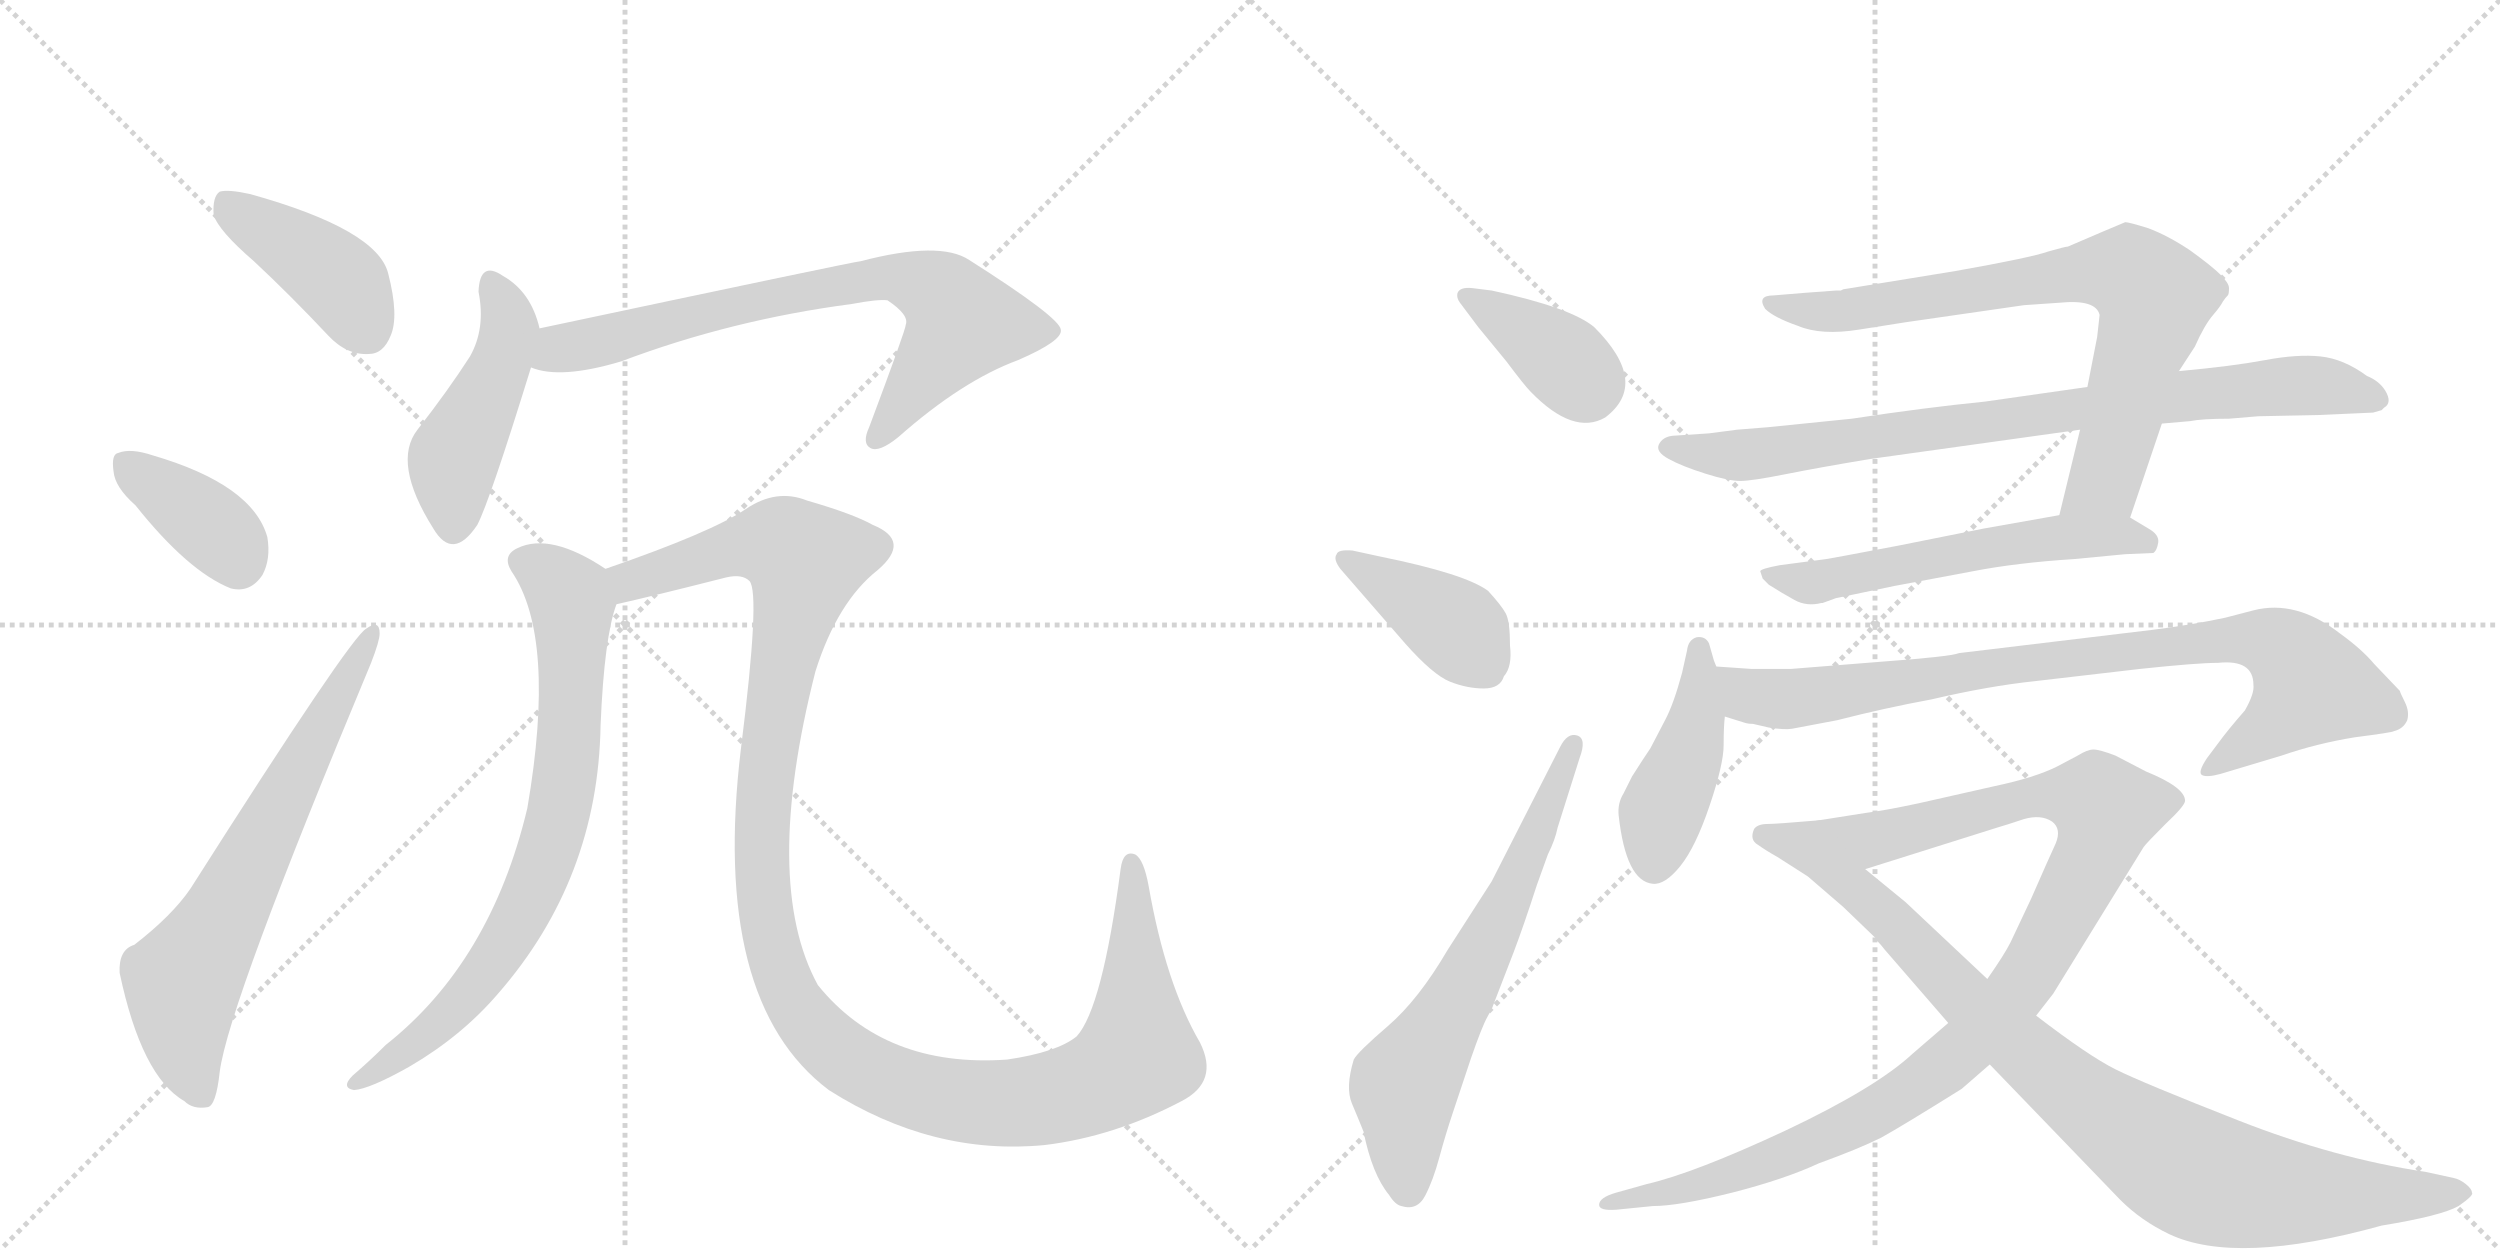 <svg version="1.1" viewBox="0 0 2048 1024" xmlns="http://www.w3.org/2000/svg">
  <g stroke="lightgray" stroke-dasharray="1,1" stroke-width="1" transform="scale(4, 4)">
    <line x1="0" y1="0" x2="256" y2="256"></line>
    <line x1="256" y1="0" x2="0" y2="256"></line>
    <line x1="128" y1="0" x2="128" y2="256"></line>
    <line x1="0" y1="128" x2="256" y2="128"></line>
    <line x1="256" y1="0" x2="512" y2="256"></line>
    <line x1="512" y1="0" x2="256" y2="256"></line>
    <line x1="384" y1="0" x2="384" y2="256"></line>
    <line x1="256" y1="128" x2="512" y2="128"></line>
  </g>
<g transform="scale(1, -1) translate(0, -850)">
   <style type="text/css">
    @keyframes keyframes0 {
      from {
       stroke: black;
       stroke-dashoffset: 416;
       stroke-width: 128;
       }
       58% {
       animation-timing-function: step-end;
       stroke: black;
       stroke-dashoffset: 0;
       stroke-width: 128;
       }
       to {
       stroke: black;
       stroke-width: 1024;
       }
       }
       #make-me-a-hanzi-animation-0 {
         animation: keyframes0 0.589s both;
         animation-delay: 0s;
         animation-timing-function: linear;
       }
    @keyframes keyframes1 {
      from {
       stroke: black;
       stroke-dashoffset: 378;
       stroke-width: 128;
       }
       55% {
       animation-timing-function: step-end;
       stroke: black;
       stroke-dashoffset: 0;
       stroke-width: 128;
       }
       to {
       stroke: black;
       stroke-width: 1024;
       }
       }
       #make-me-a-hanzi-animation-1 {
         animation: keyframes1 0.558s both;
         animation-delay: 0.589s;
         animation-timing-function: linear;
       }
    @keyframes keyframes2 {
      from {
       stroke: black;
       stroke-dashoffset: 673;
       stroke-width: 128;
       }
       69% {
       animation-timing-function: step-end;
       stroke: black;
       stroke-dashoffset: 0;
       stroke-width: 128;
       }
       to {
       stroke: black;
       stroke-width: 1024;
       }
       }
       #make-me-a-hanzi-animation-2 {
         animation: keyframes2 0.798s both;
         animation-delay: 1.146s;
         animation-timing-function: linear;
       }
    @keyframes keyframes3 {
      from {
       stroke: black;
       stroke-dashoffset: 464;
       stroke-width: 128;
       }
       60% {
       animation-timing-function: step-end;
       stroke: black;
       stroke-dashoffset: 0;
       stroke-width: 128;
       }
       to {
       stroke: black;
       stroke-width: 1024;
       }
       }
       #make-me-a-hanzi-animation-3 {
         animation: keyframes3 0.628s both;
         animation-delay: 1.944s;
         animation-timing-function: linear;
       }
    @keyframes keyframes4 {
      from {
       stroke: black;
       stroke-dashoffset: 746;
       stroke-width: 128;
       }
       71% {
       animation-timing-function: step-end;
       stroke: black;
       stroke-dashoffset: 0;
       stroke-width: 128;
       }
       to {
       stroke: black;
       stroke-width: 1024;
       }
       }
       #make-me-a-hanzi-animation-4 {
         animation: keyframes4 0.857s both;
         animation-delay: 2.571s;
         animation-timing-function: linear;
       }
    @keyframes keyframes5 {
      from {
       stroke: black;
       stroke-dashoffset: 768;
       stroke-width: 128;
       }
       71% {
       animation-timing-function: step-end;
       stroke: black;
       stroke-dashoffset: 0;
       stroke-width: 128;
       }
       to {
       stroke: black;
       stroke-width: 1024;
       }
       }
       #make-me-a-hanzi-animation-5 {
         animation: keyframes5 0.875s both;
         animation-delay: 3.429s;
         animation-timing-function: linear;
       }
    @keyframes keyframes6 {
      from {
       stroke: black;
       stroke-dashoffset: 1260;
       stroke-width: 128;
       }
       80% {
       animation-timing-function: step-end;
       stroke: black;
       stroke-dashoffset: 0;
       stroke-width: 128;
       }
       to {
       stroke: black;
       stroke-width: 1024;
       }
       }
       #make-me-a-hanzi-animation-6 {
         animation: keyframes6 1.275s both;
         animation-delay: 4.304s;
         animation-timing-function: linear;
       }
    @keyframes keyframes7 {
      from {
       stroke: black;
       stroke-dashoffset: 379;
       stroke-width: 128;
       }
       55% {
       animation-timing-function: step-end;
       stroke: black;
       stroke-dashoffset: 0;
       stroke-width: 128;
       }
       to {
       stroke: black;
       stroke-width: 1024;
       }
       }
       #make-me-a-hanzi-animation-7 {
         animation: keyframes7 0.558s both;
         animation-delay: 5.579s;
         animation-timing-function: linear;
       }
    @keyframes keyframes8 {
      from {
       stroke: black;
       stroke-dashoffset: 405;
       stroke-width: 128;
       }
       57% {
       animation-timing-function: step-end;
       stroke: black;
       stroke-dashoffset: 0;
       stroke-width: 128;
       }
       to {
       stroke: black;
       stroke-width: 1024;
       }
       }
       #make-me-a-hanzi-animation-8 {
         animation: keyframes8 0.58s both;
         animation-delay: 6.137s;
         animation-timing-function: linear;
       }
    @keyframes keyframes9 {
      from {
       stroke: black;
       stroke-dashoffset: 654;
       stroke-width: 128;
       }
       68% {
       animation-timing-function: step-end;
       stroke: black;
       stroke-dashoffset: 0;
       stroke-width: 128;
       }
       to {
       stroke: black;
       stroke-width: 1024;
       }
       }
       #make-me-a-hanzi-animation-9 {
         animation: keyframes9 0.782s both;
         animation-delay: 6.717s;
         animation-timing-function: linear;
       }
    @keyframes keyframes10 {
      from {
       stroke: black;
       stroke-dashoffset: 770;
       stroke-width: 128;
       }
       71% {
       animation-timing-function: step-end;
       stroke: black;
       stroke-dashoffset: 0;
       stroke-width: 128;
       }
       to {
       stroke: black;
       stroke-width: 1024;
       }
       }
       #make-me-a-hanzi-animation-10 {
         animation: keyframes10 0.877s both;
         animation-delay: 7.499s;
         animation-timing-function: linear;
       }
    @keyframes keyframes11 {
      from {
       stroke: black;
       stroke-dashoffset: 839;
       stroke-width: 128;
       }
       73% {
       animation-timing-function: step-end;
       stroke: black;
       stroke-dashoffset: 0;
       stroke-width: 128;
       }
       to {
       stroke: black;
       stroke-width: 1024;
       }
       }
       #make-me-a-hanzi-animation-11 {
         animation: keyframes11 0.933s both;
         animation-delay: 8.376s;
         animation-timing-function: linear;
       }
    @keyframes keyframes12 {
      from {
       stroke: black;
       stroke-dashoffset: 574;
       stroke-width: 128;
       }
       65% {
       animation-timing-function: step-end;
       stroke: black;
       stroke-dashoffset: 0;
       stroke-width: 128;
       }
       to {
       stroke: black;
       stroke-width: 1024;
       }
       }
       #make-me-a-hanzi-animation-12 {
         animation: keyframes12 0.717s both;
         animation-delay: 9.309s;
         animation-timing-function: linear;
       }
    @keyframes keyframes13 {
      from {
       stroke: black;
       stroke-dashoffset: 439;
       stroke-width: 128;
       }
       59% {
       animation-timing-function: step-end;
       stroke: black;
       stroke-dashoffset: 0;
       stroke-width: 128;
       }
       to {
       stroke: black;
       stroke-width: 1024;
       }
       }
       #make-me-a-hanzi-animation-13 {
         animation: keyframes13 0.607s both;
         animation-delay: 10.026s;
         animation-timing-function: linear;
       }
    @keyframes keyframes14 {
      from {
       stroke: black;
       stroke-dashoffset: 870;
       stroke-width: 128;
       }
       74% {
       animation-timing-function: step-end;
       stroke: black;
       stroke-dashoffset: 0;
       stroke-width: 128;
       }
       to {
       stroke: black;
       stroke-width: 1024;
       }
       }
       #make-me-a-hanzi-animation-14 {
         animation: keyframes14 0.958s both;
         animation-delay: 10.633s;
         animation-timing-function: linear;
       }
    @keyframes keyframes15 {
      from {
       stroke: black;
       stroke-dashoffset: 1045;
       stroke-width: 128;
       }
       77% {
       animation-timing-function: step-end;
       stroke: black;
       stroke-dashoffset: 0;
       stroke-width: 128;
       }
       to {
       stroke: black;
       stroke-width: 1024;
       }
       }
       #make-me-a-hanzi-animation-15 {
         animation: keyframes15 1.1s both;
         animation-delay: 11.591s;
         animation-timing-function: linear;
       }
    @keyframes keyframes16 {
      from {
       stroke: black;
       stroke-dashoffset: 930;
       stroke-width: 128;
       }
       75% {
       animation-timing-function: step-end;
       stroke: black;
       stroke-dashoffset: 0;
       stroke-width: 128;
       }
       to {
       stroke: black;
       stroke-width: 1024;
       }
       }
       #make-me-a-hanzi-animation-16 {
         animation: keyframes16 1.007s both;
         animation-delay: 12.691s;
         animation-timing-function: linear;
       }
</style>
<path d="M 208 636 Q 238 608 269 575 Q 284 559 302 560 Q 314 560 320 575 Q 327 591 318 626 Q 309 662 205 691 Q 187 695 180 693 Q 174 689 175 674 Q 179 661 208 636 Z" fill="lightgray"></path> 
<path d="M 111 436 Q 154 382 189 368 Q 205 364 215 379 Q 222 392 219 410 Q 207 453 125 477 Q 107 483 97 479 Q 91 478 93 464 Q 94 451 111 436 Z" fill="lightgray"></path> 
<path d="M 110 76 Q 97 72 98 53 Q 116 -32 151 -52 Q 158 -59 170 -57 Q 177 -56 180 -28 Q 187 27 304 307 Q 311 325 311 331 Q 311 343 300 335 Q 287 328 156 122 Q 141 100 110 76 Z" fill="lightgray"></path> 
<path d="M 442 581 Q 435 611 412 624 Q 393 637 392 611 Q 398 581 385 558 Q 367 530 342 498 Q 321 471 355 417 Q 371 390 391 420 Q 401 439 435 549 L 442 581 Z" fill="lightgray"></path> 
<path d="M 435 549 Q 459 539 509 554 Q 599 588 698 601 Q 719 605 727 604 Q 745 592 742 584 Q 742 580 712 500 Q 706 487 713 483 Q 720 479 736 492 Q 788 538 834 555 Q 871 571 869 580 Q 868 590 794 637 Q 770 653 705 636 Q 701 636 442 581 C 413 575 406 556 435 549 Z" fill="lightgray"></path> 
<path d="M 496 384 Q 451 414 424 401 Q 411 395 419 382 Q 456 328 432 188 Q 402 62 316 -6 Q 303 -19 289 -31 Q 279 -41 290 -43 Q 303 -42 335 -24 Q 378 1 408 36 Q 490 130 492 256 Q 495 328 505 355 C 511 375 511 375 496 384 Z" fill="lightgray"></path> 
<path d="M 968 -52 Q 999 -36 983 -4 Q 955 44 941 124 Q 937 146 930 150 Q 920 154 918 138 Q 903 24 882 1 Q 866 -12 825 -18 Q 725 -25 670 43 Q 624 127 668 300 Q 686 357 719 383 Q 747 407 715 420 Q 699 429 661 440 Q 636 450 611 433 Q 583 414 496 384 C 468 374 476 348 505 355 Q 536 362 595 377 Q 608 380 614 374 Q 623 364 607 237 Q 582 30 679 -43 Q 764 -97 856 -88 Q 913 -81 968 -52 Z" fill="lightgray"></path> 
<path d="M 1206 614 Q 1196 615 1194 610 Q 1193 606 1196 602 L 1211 582 L 1234 554 Q 1249 534 1254 529 Q 1289 493 1315 508 Q 1352 536 1306 582 Q 1287 598 1222 612 L 1206 614 Z" fill="lightgray"></path> 
<path d="M 1151 323 Q 1174 297 1188 291.5 Q 1202 286 1215.5 286 Q 1229 286 1232 296 Q 1239 304 1237 321 Q 1237 341 1233.5 347.5 Q 1230 354 1219 366 Q 1200 380 1131 394 L 1108 399 Q 1096 400 1095 396 Q 1092 392 1098 384 L 1151 323 Z" fill="lightgray"></path> 
<path d="M 1222 128 L 1186 72 Q 1162 31 1137 9.5 Q 1112 -12 1109 -18 Q 1102 -41 1107.5 -54 Q 1113 -67 1117 -77 Q 1124 -112 1138 -129 Q 1143 -137 1148 -138 Q 1161 -142 1167.5 -129.5 Q 1174 -117 1179 -98.5 Q 1184 -80 1190 -62 L 1205 -17 Q 1214 9 1218.5 17 Q 1223 25 1223 26 L 1240 70 Q 1248 91 1259 125 L 1268 150 Q 1274 162 1276 172 L 1294 229 Q 1300 245 1292 247.5 Q 1284 250 1278 238 L 1222 128 Z" fill="lightgray"></path> 
<path d="M 1745 426 L 1771 503 L 1785 546 L 1798 566 Q 1806 584 1813 592 Q 1819 599 1821 603 Q 1823 606 1825 608 Q 1826 609 1826 614 Q 1826 618 1819 625 Q 1812 632 1794 645 Q 1776 657 1760 663 Q 1744 668 1741 668 L 1722 660 L 1694 648 Q 1692 648 1678 644 Q 1664 639 1602 628 L 1510 613 L 1508 612 Q 1506 612 1504 612 L 1477 610 L 1453 608 Q 1439 608 1446 597 Q 1453 590 1473 583 Q 1492 575 1523 580 L 1561 586 L 1658 600 L 1687 602 Q 1717 605 1720 592 L 1718 574 L 1710 533 L 1704 498 L 1687 428 C 1680 399 1735 398 1745 426 Z" fill="lightgray"></path> 
<path d="M 1771 503 L 1794 505 Q 1804 507 1826 507 L 1850 509 L 1899 510 L 1944 512 L 1951 514 L 1953 516 Q 1960 520 1954 530 Q 1949 538 1939 542 Q 1920 556 1901 558 Q 1882 560 1855.5 555 Q 1829 550 1785 546 L 1710 533 L 1626 521 Q 1576 516 1517 507 L 1448 500 Q 1435 499 1423 498 L 1400 495 L 1370 493 Q 1362 492 1359 486 Q 1356 480 1367 474 Q 1378 468 1397 462 Q 1416 456 1425.5 456 Q 1435 456 1462.5 461.5 Q 1490 467 1532 474 L 1704 498 L 1771 503 Z" fill="lightgray"></path> 
<path d="M 1444 376 L 1449 371 Q 1460 364 1470 358.5 Q 1480 353 1492 356 L 1493 356 L 1504 360 L 1552 370 L 1616 382 Q 1652 389 1699 392 L 1741 396 L 1764 397 Q 1767 399 1768 405.5 Q 1769 412 1760 417 L 1745 426 L 1687 428 L 1625 417 L 1555 403 Q 1497 392 1496 392 L 1458 387 Q 1442 384 1442 382 L 1444 376 Z" fill="lightgray"></path> 
<path d="M 1406 304 L 1404 309 L 1400 323 Q 1397 329 1390 328 Q 1383 326 1382 317 L 1378 299 Q 1371 273 1364 260 L 1352 237 Q 1350 234 1346 228 L 1337 214 L 1330 200 Q 1325 192 1326 182 Q 1332 128 1354 126 Q 1364 125 1376.5 140.5 Q 1389 156 1400.5 190 Q 1412 224 1412 239.5 Q 1412 255 1413 263 L 1406 304 Z" fill="lightgray"></path> 
<path d="M 1449 254 Q 1462 252 1468 253 L 1505 260 Q 1544 270 1582 277 Q 1629 288 1667 292 L 1753 302 Q 1800 307 1817 307 Q 1846 310 1846 289 Q 1847 282 1839 268 Q 1825 252 1817 241 L 1808 229 Q 1800 217 1804 215 Q 1808 213 1819 216 L 1869 231 Q 1898 241 1929 246 Q 1960 250 1961 251 Q 1969 253 1972 260 Q 1974 267 1970 275 Q 1966 283 1966 284 L 1945 306 Q 1935 318 1917 331 Q 1881 359 1846 350 L 1823 344 Q 1795 338 1763 334 L 1605 315 Q 1597 312 1542 308 L 1467 302 L 1435 302 L 1406 304 C 1376 306 1384 271 1413 263 L 1429 258 Q 1432 257 1436 257 L 1449 254 Z" fill="lightgray"></path> 
<path d="M 1596 12 L 1567 -13 Q 1537 -41 1463 -76 Q 1388 -111 1349 -120 L 1324 -127 Q 1310 -131 1310 -137 Q 1310 -142 1324 -141 L 1354 -138 Q 1375 -138 1419 -127 Q 1462 -116 1490 -103 Q 1523 -91 1541 -82 Q 1559 -72 1607 -42 L 1630 -22 L 1668 18 L 1682 36 L 1756 156 Q 1758 159 1774 175 Q 1790 190 1790 194 Q 1790 205 1758 218 L 1733 231 Q 1720 236 1715 236 Q 1710 236 1702 231 L 1685 222 Q 1667 213 1634 206 L 1572 192 Q 1544 186 1528 184 L 1490 178 C 1460 173 1499 129 1528 138 L 1636 172 Q 1643 174 1658 179 Q 1672 183 1681 177 Q 1689 171 1684 159 Q 1678 146 1664 114 L 1647 78 Q 1642 68 1628 48 L 1596 12 Z" fill="lightgray"></path> 
<path d="M 1630 -22 L 1737 -133 Q 1754 -150 1777 -161 Q 1832 -187 1951 -154 Q 2000 -146 2014 -138 Q 2027 -129 2025 -127 Q 2025 -124 2020 -120 Q 2015 -116 2010 -115 L 1987 -110 Q 1913 -99 1834 -68 Q 1755 -37 1733 -26 Q 1711 -15 1668 18 L 1628 48 L 1561 111 L 1528 138 C 1505 157 1500 179 1490 178 Q 1455 175 1448 175 Q 1440 175 1437 171 Q 1433 162 1440 158 Q 1447 153 1456 148 L 1481 132 L 1510 107 L 1536 82 L 1537 80 Q 1541 76 1544 72 L 1596 12 L 1630 -22 Z" fill="lightgray"></path> 
      <clipPath id="make-me-a-hanzi-clip-0">
      <path d="M 208 636 Q 238 608 269 575 Q 284 559 302 560 Q 314 560 320 575 Q 327 591 318 626 Q 309 662 205 691 Q 187 695 180 693 Q 174 689 175 674 Q 179 661 208 636 Z" fill="lightgray"></path>
      </clipPath>
      <path clip-path="url(#make-me-a-hanzi-clip-0)" d="M 185 685 L 275 623 L 301 580 " fill="none" id="make-me-a-hanzi-animation-0" stroke-dasharray="288 576" stroke-linecap="round"></path>

      <clipPath id="make-me-a-hanzi-clip-1">
      <path d="M 111 436 Q 154 382 189 368 Q 205 364 215 379 Q 222 392 219 410 Q 207 453 125 477 Q 107 483 97 479 Q 91 478 93 464 Q 94 451 111 436 Z" fill="lightgray"></path>
      </clipPath>
      <path clip-path="url(#make-me-a-hanzi-clip-1)" d="M 104 469 L 180 413 L 195 390 " fill="none" id="make-me-a-hanzi-animation-1" stroke-dasharray="250 500" stroke-linecap="round"></path>

      <clipPath id="make-me-a-hanzi-clip-2">
      <path d="M 110 76 Q 97 72 98 53 Q 116 -32 151 -52 Q 158 -59 170 -57 Q 177 -56 180 -28 Q 187 27 304 307 Q 311 325 311 331 Q 311 343 300 335 Q 287 328 156 122 Q 141 100 110 76 Z" fill="lightgray"></path>
      </clipPath>
      <path clip-path="url(#make-me-a-hanzi-clip-2)" d="M 165 -47 L 151 -6 L 150 46 L 304 328 " fill="none" id="make-me-a-hanzi-animation-2" stroke-dasharray="545 1090" stroke-linecap="round"></path>

      <clipPath id="make-me-a-hanzi-clip-3">
      <path d="M 442 581 Q 435 611 412 624 Q 393 637 392 611 Q 398 581 385 558 Q 367 530 342 498 Q 321 471 355 417 Q 371 390 391 420 Q 401 439 435 549 L 442 581 Z" fill="lightgray"></path>
      </clipPath>
      <path clip-path="url(#make-me-a-hanzi-clip-3)" d="M 403 616 L 418 581 L 408 544 L 371 472 L 371 421 " fill="none" id="make-me-a-hanzi-animation-3" stroke-dasharray="336 672" stroke-linecap="round"></path>

      <clipPath id="make-me-a-hanzi-clip-4">
      <path d="M 435 549 Q 459 539 509 554 Q 599 588 698 601 Q 719 605 727 604 Q 745 592 742 584 Q 742 580 712 500 Q 706 487 713 483 Q 720 479 736 492 Q 788 538 834 555 Q 871 571 869 580 Q 868 590 794 637 Q 770 653 705 636 Q 701 636 442 581 C 413 575 406 556 435 549 Z" fill="lightgray"></path>
      </clipPath>
      <path clip-path="url(#make-me-a-hanzi-clip-4)" d="M 442 553 L 464 566 L 564 592 L 738 623 L 774 607 L 788 585 L 717 490 " fill="none" id="make-me-a-hanzi-animation-4" stroke-dasharray="618 1236" stroke-linecap="round"></path>

      <clipPath id="make-me-a-hanzi-clip-5">
      <path d="M 496 384 Q 451 414 424 401 Q 411 395 419 382 Q 456 328 432 188 Q 402 62 316 -6 Q 303 -19 289 -31 Q 279 -41 290 -43 Q 303 -42 335 -24 Q 378 1 408 36 Q 490 130 492 256 Q 495 328 505 355 C 511 375 511 375 496 384 Z" fill="lightgray"></path>
      </clipPath>
      <path clip-path="url(#make-me-a-hanzi-clip-5)" d="M 427 390 L 450 379 L 467 362 L 469 349 L 465 233 L 447 147 L 423 94 L 380 32 L 348 1 L 293 -37 " fill="none" id="make-me-a-hanzi-animation-5" stroke-dasharray="640 1280" stroke-linecap="round"></path>

      <clipPath id="make-me-a-hanzi-clip-6">
      <path d="M 968 -52 Q 999 -36 983 -4 Q 955 44 941 124 Q 937 146 930 150 Q 920 154 918 138 Q 903 24 882 1 Q 866 -12 825 -18 Q 725 -25 670 43 Q 624 127 668 300 Q 686 357 719 383 Q 747 407 715 420 Q 699 429 661 440 Q 636 450 611 433 Q 583 414 496 384 C 468 374 476 348 505 355 Q 536 362 595 377 Q 608 380 614 374 Q 623 364 607 237 Q 582 30 679 -43 Q 764 -97 856 -88 Q 913 -81 968 -52 Z" fill="lightgray"></path>
      </clipPath>
      <path clip-path="url(#make-me-a-hanzi-clip-6)" d="M 509 364 L 532 380 L 610 403 L 640 404 L 658 392 L 630 248 L 626 113 L 648 33 L 676 -3 L 714 -30 L 780 -51 L 833 -54 L 882 -44 L 917 -27 L 932 -14 L 927 141 " fill="none" id="make-me-a-hanzi-animation-6" stroke-dasharray="1132 2264" stroke-linecap="round"></path>

      <clipPath id="make-me-a-hanzi-clip-7">
      <path d="M 1206 614 Q 1196 615 1194 610 Q 1193 606 1196 602 L 1211 582 L 1234 554 Q 1249 534 1254 529 Q 1289 493 1315 508 Q 1352 536 1306 582 Q 1287 598 1222 612 L 1206 614 Z" fill="lightgray"></path>
      </clipPath>
      <path clip-path="url(#make-me-a-hanzi-clip-7)" d="M 1201 608 L 1259 572 L 1299 535 " fill="none" id="make-me-a-hanzi-animation-7" stroke-dasharray="251 502" stroke-linecap="round"></path>

      <clipPath id="make-me-a-hanzi-clip-8">
      <path d="M 1151 323 Q 1174 297 1188 291.5 Q 1202 286 1215.5 286 Q 1229 286 1232 296 Q 1239 304 1237 321 Q 1237 341 1233.5 347.5 Q 1230 354 1219 366 Q 1200 380 1131 394 L 1108 399 Q 1096 400 1095 396 Q 1092 392 1098 384 L 1151 323 Z" fill="lightgray"></path>
      </clipPath>
      <path clip-path="url(#make-me-a-hanzi-clip-8)" d="M 1103 392 L 1194 335 L 1218 301 " fill="none" id="make-me-a-hanzi-animation-8" stroke-dasharray="277 554" stroke-linecap="round"></path>

      <clipPath id="make-me-a-hanzi-clip-9">
      <path d="M 1222 128 L 1186 72 Q 1162 31 1137 9.5 Q 1112 -12 1109 -18 Q 1102 -41 1107.5 -54 Q 1113 -67 1117 -77 Q 1124 -112 1138 -129 Q 1143 -137 1148 -138 Q 1161 -142 1167.5 -129.5 Q 1174 -117 1179 -98.5 Q 1184 -80 1190 -62 L 1205 -17 Q 1214 9 1218.5 17 Q 1223 25 1223 26 L 1240 70 Q 1248 91 1259 125 L 1268 150 Q 1274 162 1276 172 L 1294 229 Q 1300 245 1292 247.5 Q 1284 250 1278 238 L 1222 128 Z" fill="lightgray"></path>
      </clipPath>
      <path clip-path="url(#make-me-a-hanzi-clip-9)" d="M 1154 -124 L 1150 -43 L 1227 95 L 1289 241 " fill="none" id="make-me-a-hanzi-animation-9" stroke-dasharray="526 1052" stroke-linecap="round"></path>

      <clipPath id="make-me-a-hanzi-clip-10">
      <path d="M 1745 426 L 1771 503 L 1785 546 L 1798 566 Q 1806 584 1813 592 Q 1819 599 1821 603 Q 1823 606 1825 608 Q 1826 609 1826 614 Q 1826 618 1819 625 Q 1812 632 1794 645 Q 1776 657 1760 663 Q 1744 668 1741 668 L 1722 660 L 1694 648 Q 1692 648 1678 644 Q 1664 639 1602 628 L 1510 613 L 1508 612 Q 1506 612 1504 612 L 1477 610 L 1453 608 Q 1439 608 1446 597 Q 1453 590 1473 583 Q 1492 575 1523 580 L 1561 586 L 1658 600 L 1687 602 Q 1717 605 1720 592 L 1718 574 L 1710 533 L 1704 498 L 1687 428 C 1680 399 1735 398 1745 426 Z" fill="lightgray"></path>
      </clipPath>
      <path clip-path="url(#make-me-a-hanzi-clip-10)" d="M 1455 599 L 1514 595 L 1711 628 L 1744 626 L 1765 607 L 1764 593 L 1724 456 L 1694 434 " fill="none" id="make-me-a-hanzi-animation-10" stroke-dasharray="642 1284" stroke-linecap="round"></path>

      <clipPath id="make-me-a-hanzi-clip-11">
      <path d="M 1771 503 L 1794 505 Q 1804 507 1826 507 L 1850 509 L 1899 510 L 1944 512 L 1951 514 L 1953 516 Q 1960 520 1954 530 Q 1949 538 1939 542 Q 1920 556 1901 558 Q 1882 560 1855.5 555 Q 1829 550 1785 546 L 1710 533 L 1626 521 Q 1576 516 1517 507 L 1448 500 Q 1435 499 1423 498 L 1400 495 L 1370 493 Q 1362 492 1359 486 Q 1356 480 1367 474 Q 1378 468 1397 462 Q 1416 456 1425.5 456 Q 1435 456 1462.5 461.5 Q 1490 467 1532 474 L 1704 498 L 1771 503 Z" fill="lightgray"></path>
      </clipPath>
      <path clip-path="url(#make-me-a-hanzi-clip-11)" d="M 1368 484 L 1451 479 L 1705 516 L 1880 534 L 1912 533 L 1945 522 " fill="none" id="make-me-a-hanzi-animation-11" stroke-dasharray="711 1422" stroke-linecap="round"></path>

      <clipPath id="make-me-a-hanzi-clip-12">
      <path d="M 1444 376 L 1449 371 Q 1460 364 1470 358.5 Q 1480 353 1492 356 L 1493 356 L 1504 360 L 1552 370 L 1616 382 Q 1652 389 1699 392 L 1741 396 L 1764 397 Q 1767 399 1768 405.5 Q 1769 412 1760 417 L 1745 426 L 1687 428 L 1625 417 L 1555 403 Q 1497 392 1496 392 L 1458 387 Q 1442 384 1442 382 L 1444 376 Z" fill="lightgray"></path>
      </clipPath>
      <path clip-path="url(#make-me-a-hanzi-clip-12)" d="M 1446 380 L 1485 372 L 1682 410 L 1737 412 L 1758 405 " fill="none" id="make-me-a-hanzi-animation-12" stroke-dasharray="446 892" stroke-linecap="round"></path>

      <clipPath id="make-me-a-hanzi-clip-13">
      <path d="M 1406 304 L 1404 309 L 1400 323 Q 1397 329 1390 328 Q 1383 326 1382 317 L 1378 299 Q 1371 273 1364 260 L 1352 237 Q 1350 234 1346 228 L 1337 214 L 1330 200 Q 1325 192 1326 182 Q 1332 128 1354 126 Q 1364 125 1376.5 140.5 Q 1389 156 1400.5 190 Q 1412 224 1412 239.5 Q 1412 255 1413 263 L 1406 304 Z" fill="lightgray"></path>
      </clipPath>
      <path clip-path="url(#make-me-a-hanzi-clip-13)" d="M 1392 319 L 1390 260 L 1364 192 L 1355 142 " fill="none" id="make-me-a-hanzi-animation-13" stroke-dasharray="311 622" stroke-linecap="round"></path>

      <clipPath id="make-me-a-hanzi-clip-14">
      <path d="M 1449 254 Q 1462 252 1468 253 L 1505 260 Q 1544 270 1582 277 Q 1629 288 1667 292 L 1753 302 Q 1800 307 1817 307 Q 1846 310 1846 289 Q 1847 282 1839 268 Q 1825 252 1817 241 L 1808 229 Q 1800 217 1804 215 Q 1808 213 1819 216 L 1869 231 Q 1898 241 1929 246 Q 1960 250 1961 251 Q 1969 253 1972 260 Q 1974 267 1970 275 Q 1966 283 1966 284 L 1945 306 Q 1935 318 1917 331 Q 1881 359 1846 350 L 1823 344 Q 1795 338 1763 334 L 1605 315 Q 1597 312 1542 308 L 1467 302 L 1435 302 L 1406 304 C 1376 306 1384 271 1413 263 L 1429 258 Q 1432 257 1436 257 L 1449 254 Z" fill="lightgray"></path>
      </clipPath>
      <path clip-path="url(#make-me-a-hanzi-clip-14)" d="M 1413 298 L 1433 280 L 1463 277 L 1819 326 L 1865 322 L 1894 288 L 1856 251 L 1811 221 " fill="none" id="make-me-a-hanzi-animation-14" stroke-dasharray="742 1484" stroke-linecap="round"></path>

      <clipPath id="make-me-a-hanzi-clip-15">
      <path d="M 1596 12 L 1567 -13 Q 1537 -41 1463 -76 Q 1388 -111 1349 -120 L 1324 -127 Q 1310 -131 1310 -137 Q 1310 -142 1324 -141 L 1354 -138 Q 1375 -138 1419 -127 Q 1462 -116 1490 -103 Q 1523 -91 1541 -82 Q 1559 -72 1607 -42 L 1630 -22 L 1668 18 L 1682 36 L 1756 156 Q 1758 159 1774 175 Q 1790 190 1790 194 Q 1790 205 1758 218 L 1733 231 Q 1720 236 1715 236 Q 1710 236 1702 231 L 1685 222 Q 1667 213 1634 206 L 1572 192 Q 1544 186 1528 184 L 1490 178 C 1460 173 1499 129 1528 138 L 1636 172 Q 1643 174 1658 179 Q 1672 183 1681 177 Q 1689 171 1684 159 Q 1678 146 1664 114 L 1647 78 Q 1642 68 1628 48 L 1596 12 Z" fill="lightgray"></path>
      </clipPath>
      <path clip-path="url(#make-me-a-hanzi-clip-15)" d="M 1497 175 L 1542 164 L 1675 199 L 1716 194 L 1725 186 L 1716 153 L 1665 56 L 1586 -29 L 1527 -66 L 1453 -100 L 1317 -138 " fill="none" id="make-me-a-hanzi-animation-15" stroke-dasharray="917 1834" stroke-linecap="round"></path>

      <clipPath id="make-me-a-hanzi-clip-16">
      <path d="M 1630 -22 L 1737 -133 Q 1754 -150 1777 -161 Q 1832 -187 1951 -154 Q 2000 -146 2014 -138 Q 2027 -129 2025 -127 Q 2025 -124 2020 -120 Q 2015 -116 2010 -115 L 1987 -110 Q 1913 -99 1834 -68 Q 1755 -37 1733 -26 Q 1711 -15 1668 18 L 1628 48 L 1561 111 L 1528 138 C 1505 157 1500 179 1490 178 Q 1455 175 1448 175 Q 1440 175 1437 171 Q 1433 162 1440 158 Q 1447 153 1456 148 L 1481 132 L 1510 107 L 1536 82 L 1537 80 Q 1541 76 1544 72 L 1596 12 L 1630 -22 Z" fill="lightgray"></path>
      </clipPath>
      <path clip-path="url(#make-me-a-hanzi-clip-16)" d="M 1445 166 L 1481 158 L 1667 -19 L 1796 -111 L 1894 -129 L 2016 -128 " fill="none" id="make-me-a-hanzi-animation-16" stroke-dasharray="802 1604" stroke-linecap="round"></path>

</g>
</svg>
